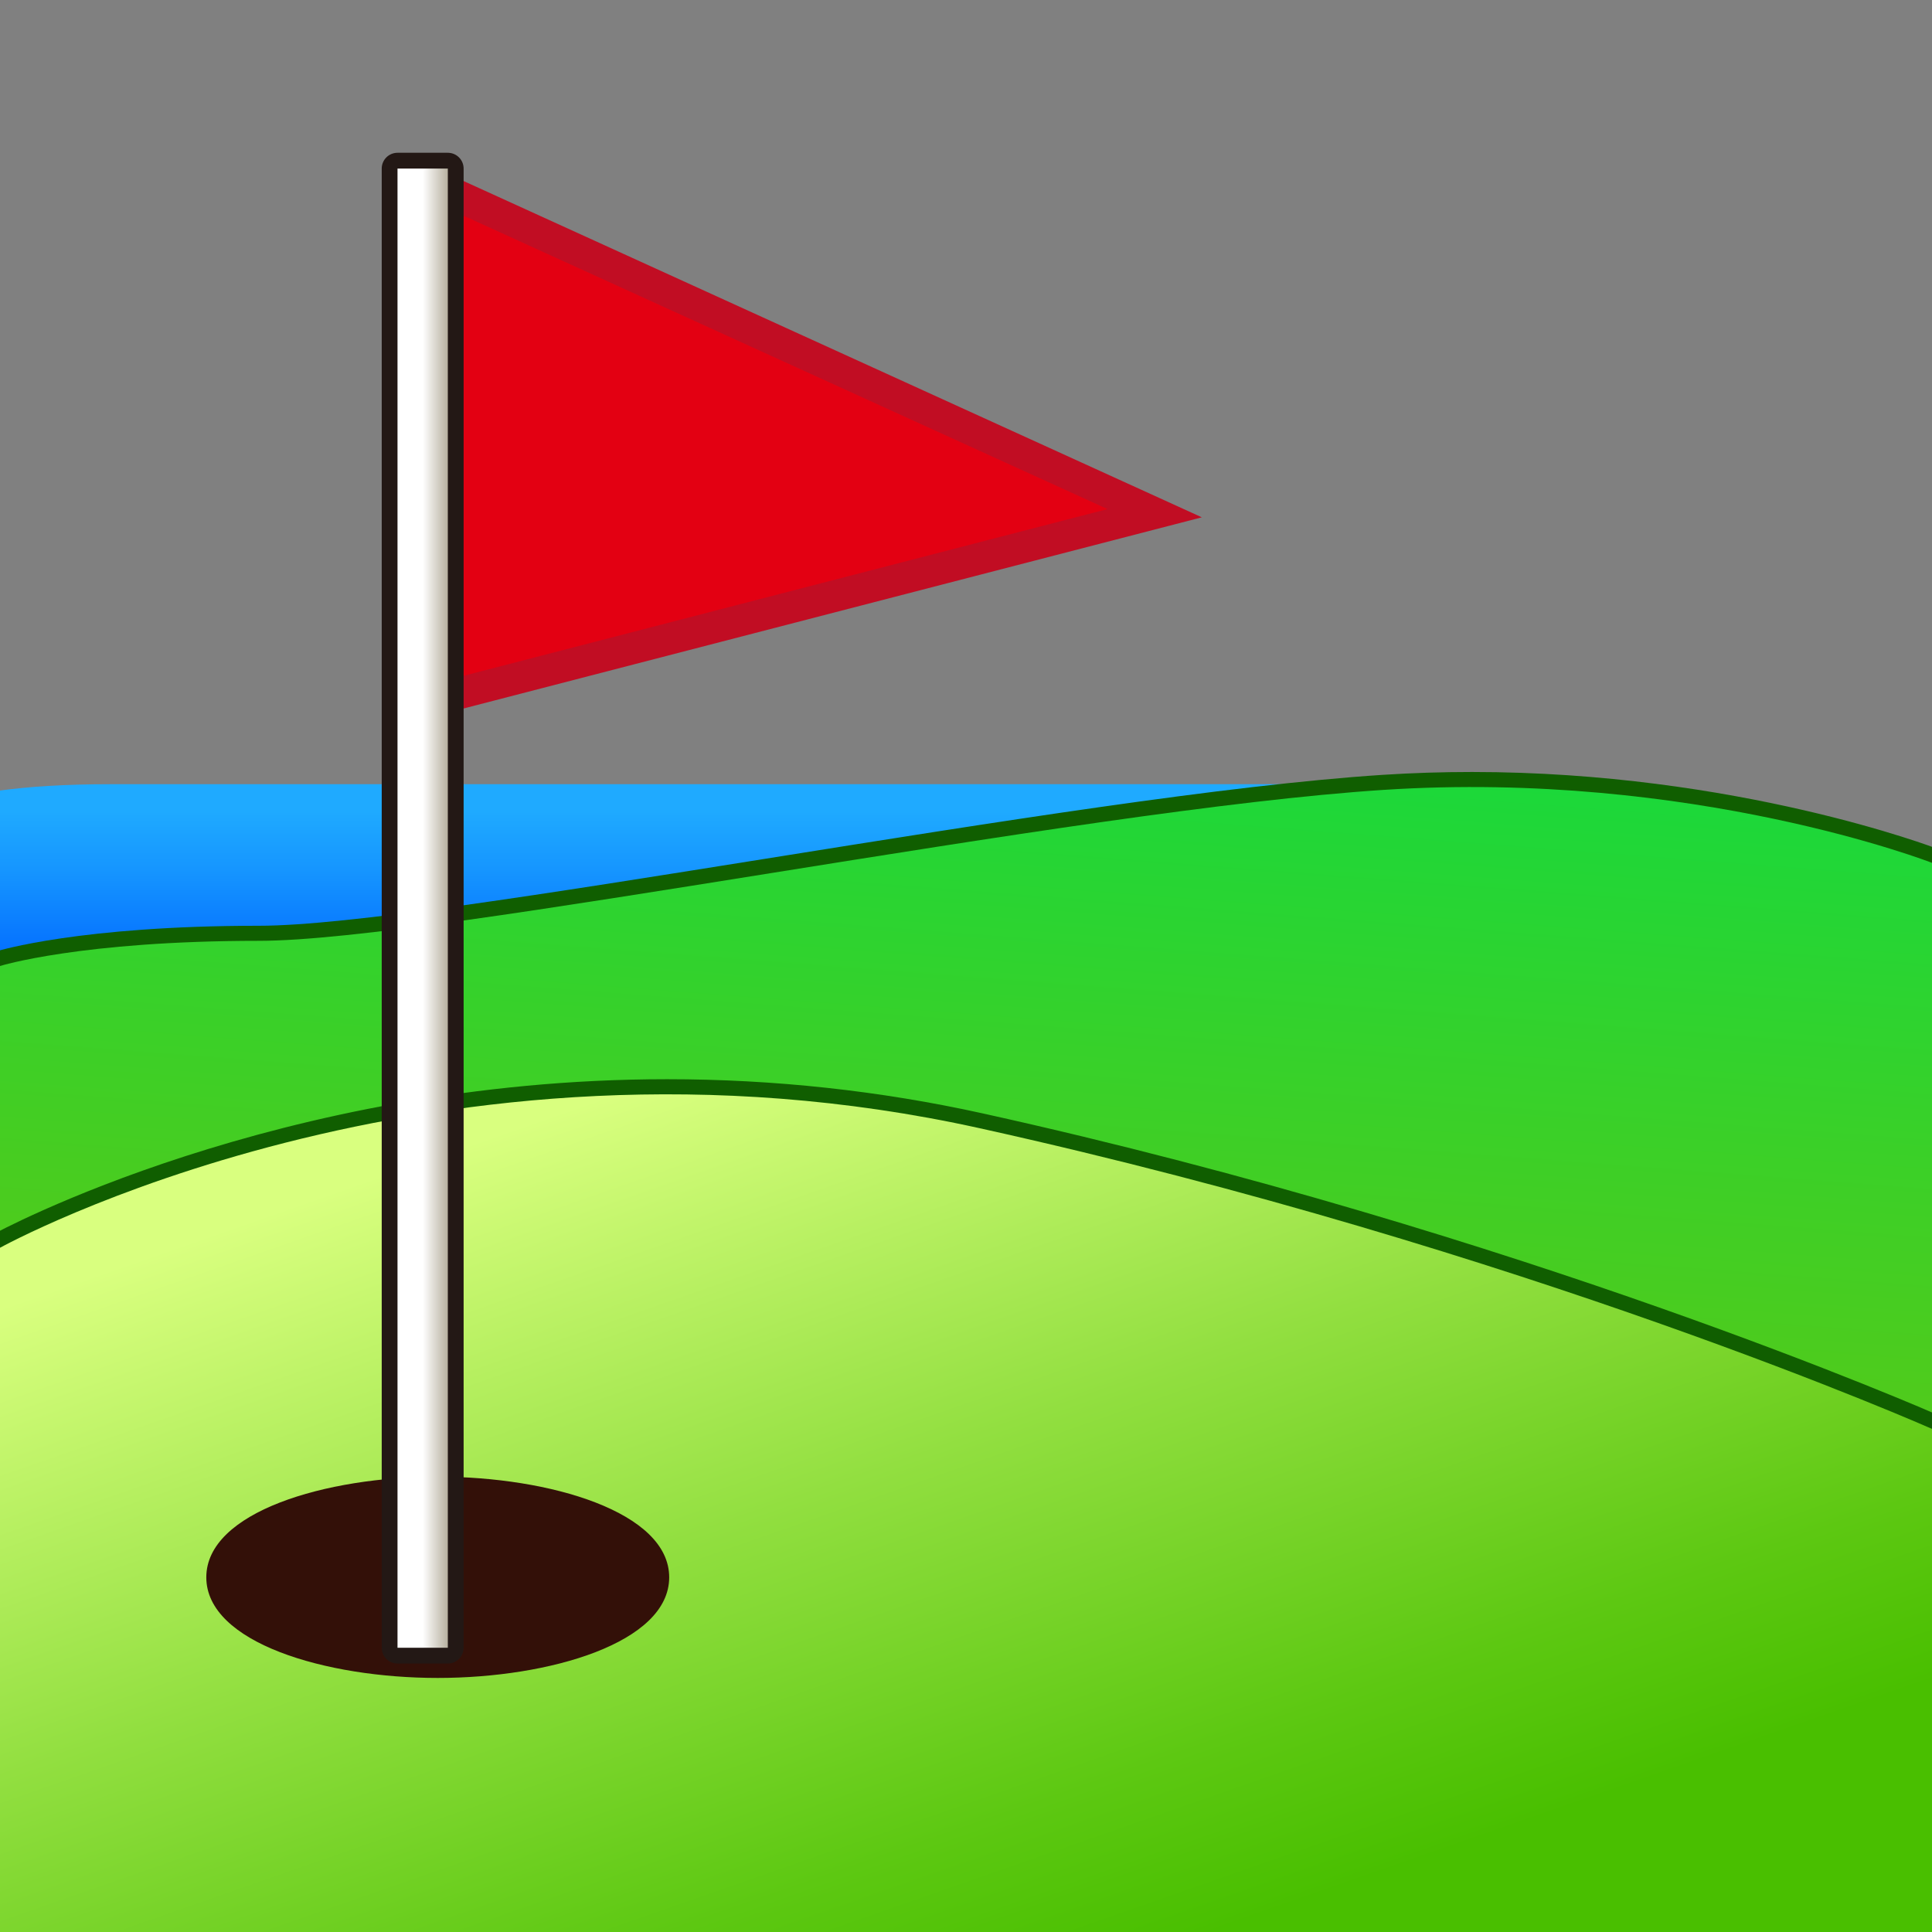 <?xml version="1.0" encoding="UTF-8"?>
<!-- Generated by phantom_svg. -->
<svg width="64px" height="64px" viewBox="0 0 64 64" preserveAspectRatio="none" xmlns="http://www.w3.org/2000/svg" xmlns:xlink="http://www.w3.org/1999/xlink" xmlns:dc="http://purl.org/dc/elements/1.1/" xmlns:cc="http://creativecommons.org/ns#" xmlns:rdf="http://www.w3.org/1999/02/22-rdf-syntax-ns#" xmlns:svg="http://www.w3.org/2000/svg" xmlns:sodipodi="http://sodipodi.sourceforge.net/DTD/sodipodi-0.dtd" xmlns:inkscape="http://www.inkscape.org/namespaces/inkscape" version="1.1">
  <rect x="0" y="0" width="64" height="64" fill="#808080" stroke="none"/>
  <defs id="frame0_defs73"/>
  <sodipodi:namedview pagecolor="#ffffff" bordercolor="#666666" borderopacity="1" objecttolerance="10" gridtolerance="10" guidetolerance="10" inkscape:pageopacity="0" inkscape:pageshadow="2" inkscape:window-width="640" inkscape:window-height="480" id="frame0_namedview71"/>
  <linearGradient id="frame0_SVGID_1_" gradientUnits="userSpaceOnUse" x1="21.623" y1="32.284" x2="21.623" y2="26.875">
    <stop offset='0' style='stop-color:#0067FF' id='frame0_stop4'/>
    <stop offset='0.648' style='stop-color:#1696FF' id='frame0_stop6'/>
    <stop offset='1' style='stop-color:#1FAAFF' id='frame0_stop8'/>
  </linearGradient>
  <path style="fill:url(#frame0_SVGID_1_);" d="M3.64,25.978c7.077,0,28.675,0,39.078,0  c10.402,0,3.095,5.273-11.67,6.077c-14.757,0.804-24.316,5.964-30.221,2.411  C-5.076,30.909-8.029,25.978,3.64,25.978z" id="frame0_path10"/>
  <g id="frame0_g12">
    <path style='fill:#105E00;' d='M64.5,64.5h-65V31.632l0.351-0.109   c0.112-0.035,2.808-0.856,8.733-0.856c2.898,0,9.635-1.078,16.768-2.219   c7.505-1.201,15.265-2.442,20.449-2.78c0.974-0.063,1.97-0.095,2.96-0.095   c8.783,0,15.354,2.52,15.42,2.545L64.5,28.242V64.5z M0.5,63.5h63V28.934   c-1.396-0.489-7.236-2.361-14.738-2.361c-0.969,0-1.943,0.031-2.896,0.093   C40.729,27,32.993,28.238,25.511,29.435c-7.173,1.148-13.949,2.232-16.926,2.232   c-4.57,0-7.19,0.507-8.084,0.719V63.5z' id='frame0_path14'/>
    <linearGradient id='frame0_SVGID_2_' gradientUnits='userSpaceOnUse' x1='34.562' y1='14.638' x2='30.644' y2='65.638'>
      <stop offset='0' style='stop-color:#00DF4A' id='frame0_stop17'/>
      <stop offset='0.391' style='stop-color:#37D12A' id='frame0_stop19'/>
      <stop offset='0.8' style='stop-color:#6CC40C' id='frame0_stop21'/>
      <stop offset='1' style='stop-color:#80BF00' id='frame0_stop23'/>
    </linearGradient>
    <path style='fill:url(#frame0_SVGID_2_);' d='M64,28.583c0,0-7.916-3.083-18.166-2.417s-31.333,5-37.25,5   S0,32,0,32v32h64V28.583z' id='frame0_path25'/>
  </g>
  <g id="frame0_g27">
    <path style='fill:#105E00;' d='M64.5,64.5h-65V41.039l0.258-0.143   c0.093-0.052,9.445-5.146,22.342-5.146c3.538,0,7.06,0.382,10.468,1.136   c17.925,3.965,31.5,9.931,31.635,9.99L64.5,47.009V64.5z M0.5,63.5h63V47.662   c-2.079-0.89-14.788-6.18-31.148-9.799c-3.337-0.738-6.787-1.112-10.252-1.112   c-11.459,0-20.03,4.084-21.6,4.886V63.5z' id='frame0_path29'/>
    <linearGradient id='frame0_SVGID_3_' gradientUnits='userSpaceOnUse' x1='24.667' y1='34.682' x2='35.5' y2='65.682'>
      <stop offset='0' style='stop-color:#D9FF7F' id='frame0_stop32'/>
      <stop offset='0.448' style='stop-color:#92DF40' id='frame0_stop34'/>
      <stop offset='0.819' style='stop-color:#5DC812' id='frame0_stop36'/>
      <stop offset='1' style='stop-color:#49BF00' id='frame0_stop38'/>
    </linearGradient>
    <path style='fill:url(#frame0_SVGID_3_);' d='M0,64V41.334c0,0,14.376-7.959,32.459-3.959   S64,47.334,64,47.334V64H0z' id='frame0_path40'/>
  </g>
  <g id="frame0_g42">
    <polygon style='fill:#E30012;' points='14.835,6.334 38.25,17 14.835,23.063  ' id='frame0_polygon44'/>
    <path style='fill:#C10D23;' d='M14.312,23.74V5.521l25.5,11.616L14.312,23.74z M15.358,7.147   V22.387l21.33-5.523L15.358,7.147z' id='frame0_path46'/>
  </g>
  <g id="frame0_g48">
    <ellipse style='fill:#331008;' cx='14.501' cy='52.251' rx='7.167' ry='2.833' id='frame0_ellipse50'/>
    <path style='fill:#331008;' d='M14.501,55.584c-3.717,0-7.667-1.168-7.667-3.333   s3.95-3.334,7.667-3.334c3.716,0,7.667,1.169,7.667,3.334   S18.218,55.584,14.501,55.584z M14.501,49.917c-3.816,0-6.667,1.232-6.667,2.334   s2.851,2.333,6.667,2.333c3.815,0,6.667-1.231,6.667-2.333   S18.317,49.917,14.501,49.917z' id='frame0_path52'/>
  </g>
  <g id="frame0_g54">
    <path style='fill:#231815;' d='M14.835,55.107h-1.667c-0.289,0-0.523-0.234-0.523-0.523v-49   c0-0.289,0.234-0.523,0.523-0.523h1.667c0.289,0,0.523,0.234,0.523,0.523v49   C15.358,54.873,15.124,55.107,14.835,55.107z M13.691,54.061h0.62V6.107h-0.62   V54.061z' id='frame0_path56'/>
    <linearGradient id='frame0_SVGID_4_' gradientUnits='userSpaceOnUse' x1='14.001' y1='30.084' x2='16.503' y2='30.084'>
      <stop offset='0' style='stop-color:#FFFFFF' id='frame0_stop59'/>
      <stop offset='0.34' style='stop-color:#B6AF9E' id='frame0_stop61'/>
      <stop offset='0.664' style='stop-color:#766849' id='frame0_stop63'/>
      <stop offset='0.89' style='stop-color:#4E3C14' id='frame0_stop65'/>
      <stop offset='1' style='stop-color:#3F2B00' id='frame0_stop67'/>
    </linearGradient>
    <rect x='13.168' y='5.584' style='fill:url(#frame0_SVGID_4_);' width='1.667' height='49' id='frame0_rect69'/>
  </g>
</svg>